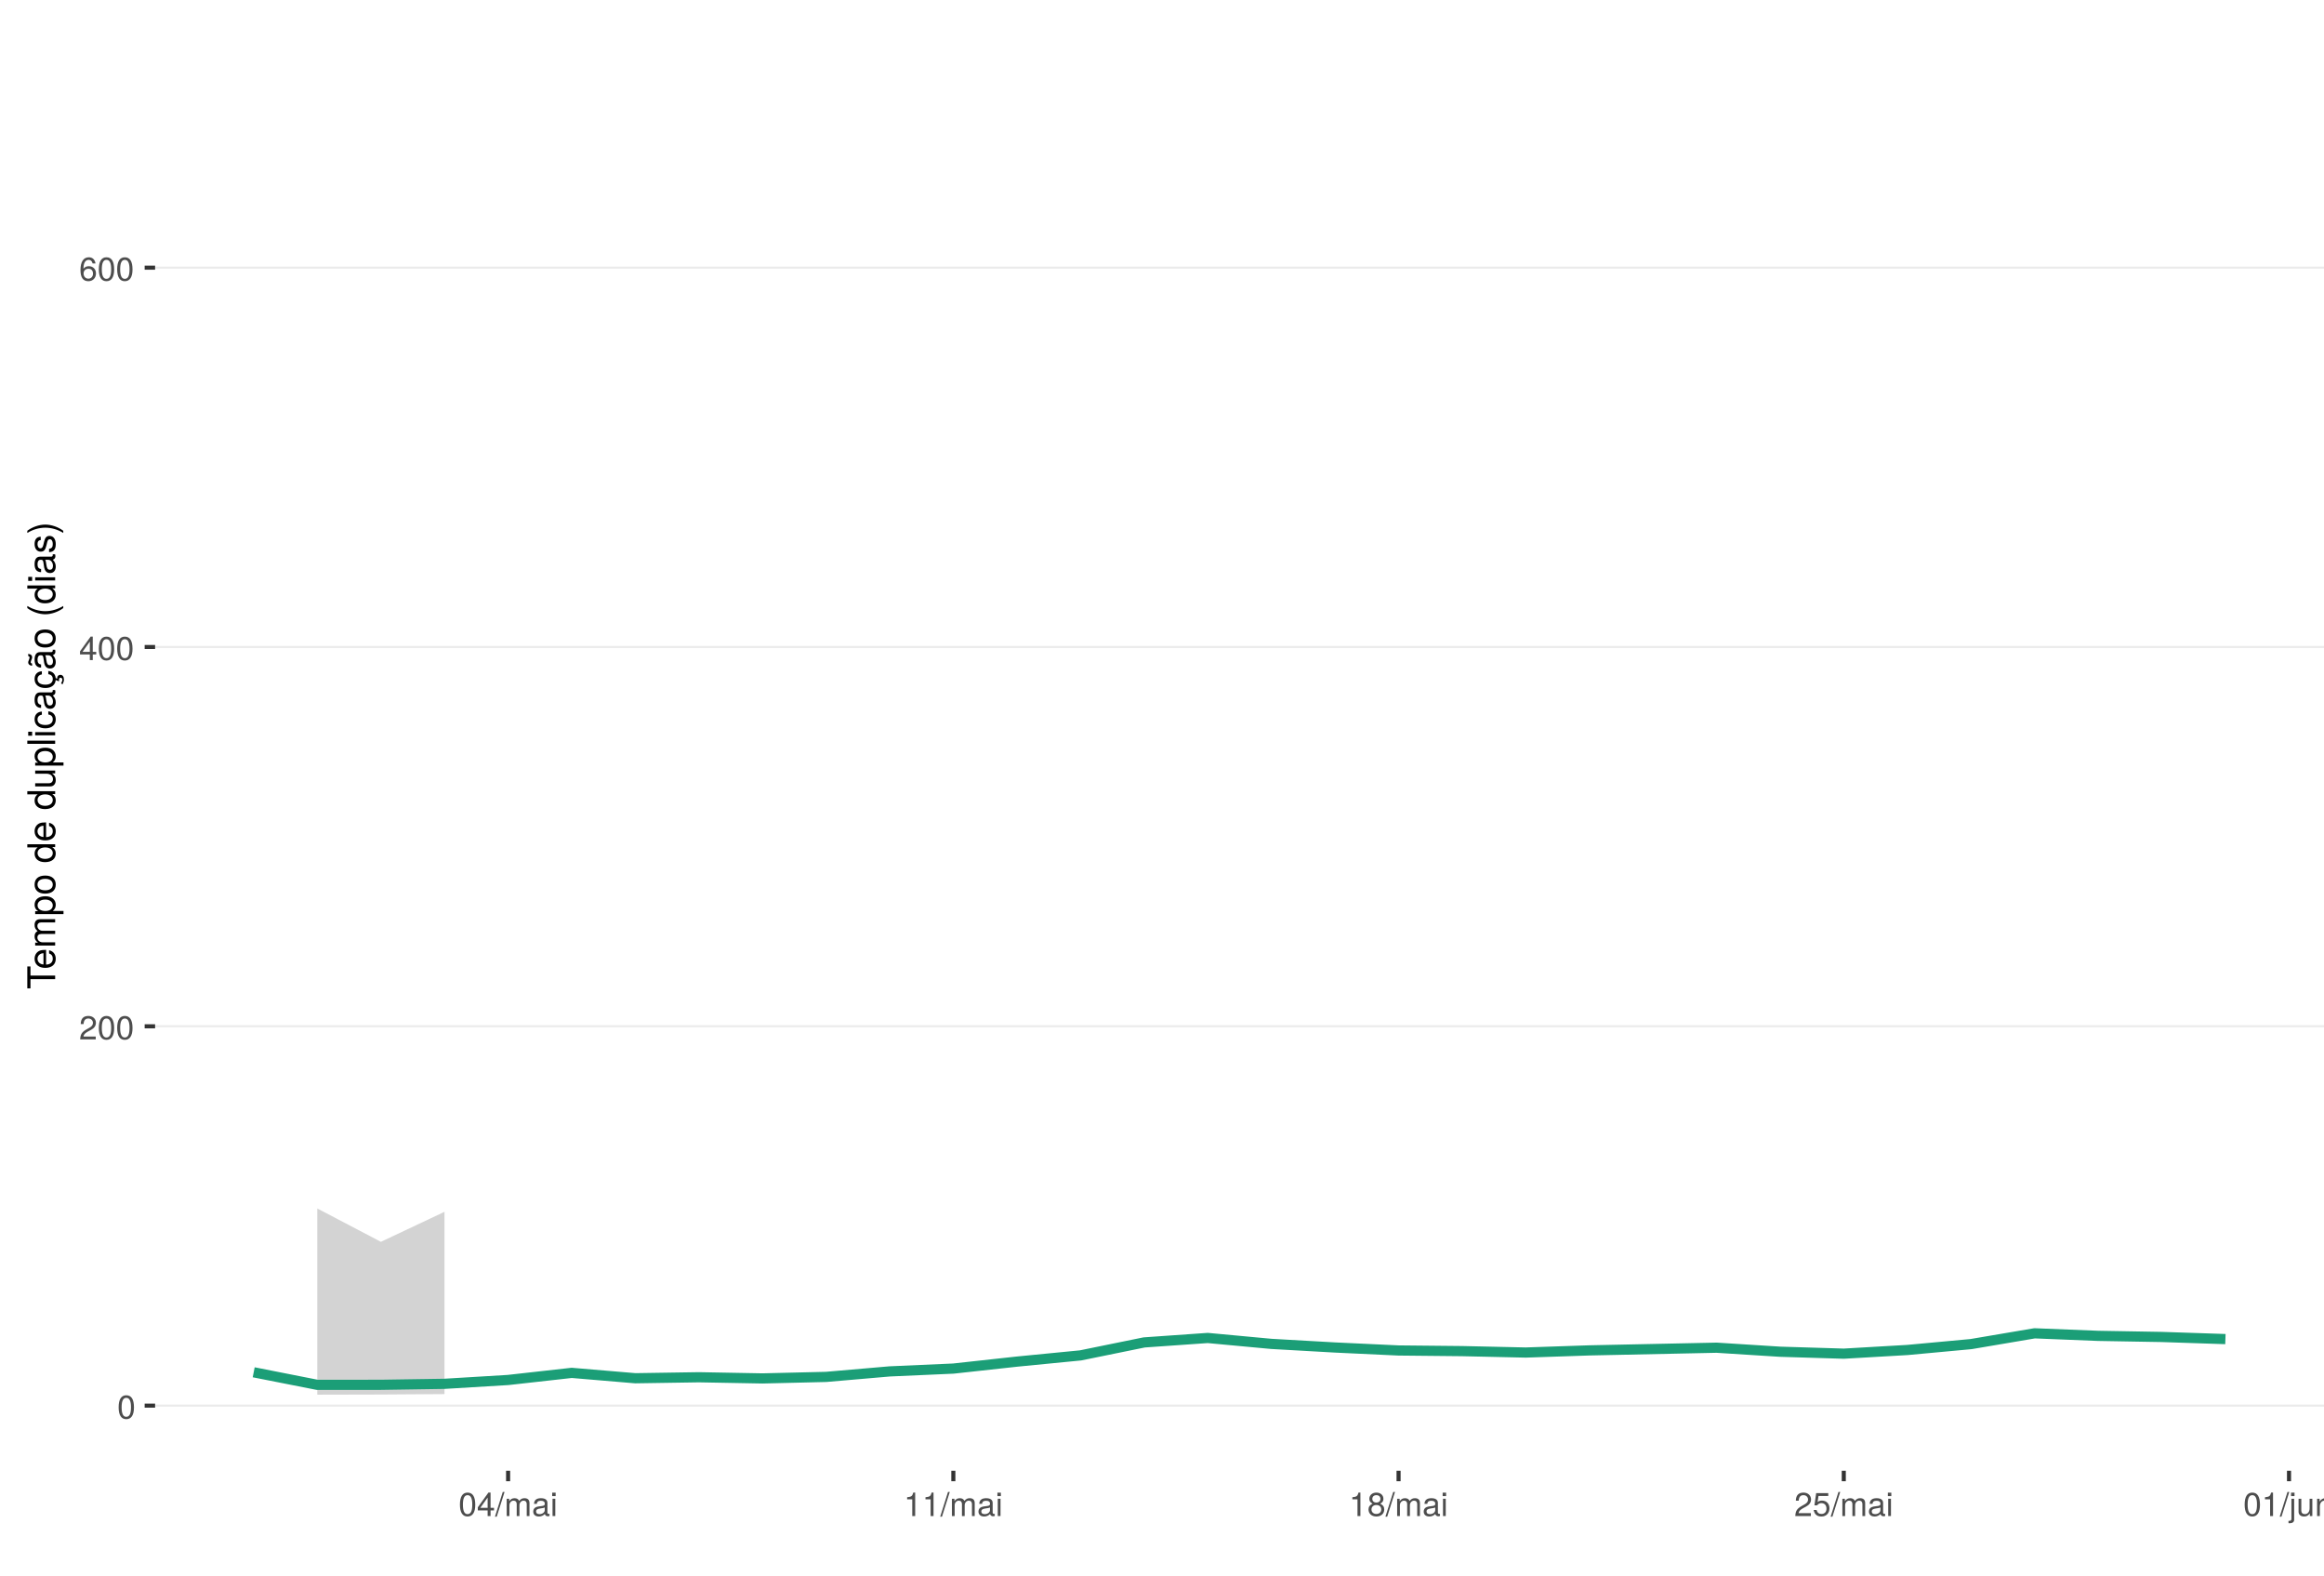 <?xml version="1.0" encoding="UTF-8"?>
<svg xmlns="http://www.w3.org/2000/svg" xmlns:xlink="http://www.w3.org/1999/xlink" width="609pt" height="413pt" viewBox="0 0 609 413" version="1.1">
<defs>
<g>
<symbol overflow="visible" id="glyph0-0">
<path style="stroke:none;" d=""/>
</symbol>
<symbol overflow="visible" id="glyph0-1">
<path style="stroke:none;" d="M 4.391 -2.953 C 4.391 -5.078 3.719 -6.141 2.375 -6.141 C 1.062 -6.141 0.375 -5.062 0.375 -3 C 0.375 -0.938 1.062 0.125 2.375 0.125 C 3.672 0.125 4.391 -0.938 4.391 -2.953 Z M 3.609 -3.016 C 3.609 -1.281 3.219 -0.5 2.359 -0.5 C 1.562 -0.5 1.156 -1.312 1.156 -3 C 1.156 -4.672 1.562 -5.469 2.375 -5.469 C 3.203 -5.469 3.609 -4.672 3.609 -3.016 Z M 3.609 -3.016 "/>
</symbol>
<symbol overflow="visible" id="glyph0-2">
<path style="stroke:none;" d="M 4.422 -4.344 C 4.422 -5.375 3.625 -6.141 2.453 -6.141 C 1.203 -6.141 0.469 -5.5 0.438 -4.016 L 1.188 -4.016 C 1.25 -5.031 1.672 -5.469 2.438 -5.469 C 3.125 -5.469 3.641 -4.984 3.641 -4.312 C 3.641 -3.828 3.359 -3.422 2.812 -3.109 L 2.016 -2.656 C 0.734 -1.938 0.359 -1.344 0.297 0 L 4.375 0 L 4.375 -0.75 L 1.156 -0.75 C 1.234 -1.25 1.5 -1.578 2.266 -2.016 L 3.125 -2.484 C 3.984 -2.938 4.422 -3.578 4.422 -4.344 Z M 4.422 -4.344 "/>
</symbol>
<symbol overflow="visible" id="glyph0-3">
<path style="stroke:none;" d="M 4.5 -1.469 L 4.5 -2.156 L 3.594 -2.156 L 3.594 -6.141 L 3.031 -6.141 L 0.25 -2.281 L 0.25 -1.469 L 2.828 -1.469 L 2.828 0 L 3.594 0 L 3.594 -1.469 Z M 2.828 -2.156 L 0.906 -2.156 L 2.828 -4.844 Z M 2.828 -2.156 "/>
</symbol>
<symbol overflow="visible" id="glyph0-4">
<path style="stroke:none;" d="M 4.438 -1.906 C 4.438 -3.047 3.656 -3.812 2.562 -3.812 C 1.953 -3.812 1.484 -3.578 1.156 -3.141 C 1.156 -4.625 1.641 -5.469 2.516 -5.469 C 3.062 -5.469 3.422 -5.125 3.547 -4.531 L 4.312 -4.531 C 4.156 -5.547 3.5 -6.141 2.578 -6.141 C 1.141 -6.141 0.375 -4.938 0.375 -2.797 C 0.375 -0.891 1.031 0.125 2.438 0.125 C 3.594 0.125 4.438 -0.703 4.438 -1.906 Z M 3.656 -1.844 C 3.656 -1.078 3.141 -0.547 2.438 -0.547 C 1.734 -0.547 1.188 -1.094 1.188 -1.891 C 1.188 -2.656 1.719 -3.141 2.469 -3.141 C 3.203 -3.141 3.656 -2.672 3.656 -1.844 Z M 3.656 -1.844 "/>
</symbol>
<symbol overflow="visible" id="glyph0-5">
<path style="stroke:none;" d="M 2.453 -6.312 L 1.984 -6.312 L -0.062 0.172 L 0.406 0.172 Z M 2.453 -6.312 "/>
</symbol>
<symbol overflow="visible" id="glyph0-6">
<path style="stroke:none;" d="M 6.578 0 L 6.578 -3.406 C 6.578 -4.219 6.125 -4.672 5.281 -4.672 C 4.672 -4.672 4.312 -4.484 3.891 -3.969 C 3.625 -4.453 3.25 -4.672 2.672 -4.672 C 2.062 -4.672 1.656 -4.438 1.266 -3.891 L 1.266 -4.531 L 0.609 -4.531 L 0.609 0 L 1.328 0 L 1.328 -2.844 C 1.328 -3.5 1.812 -4.031 2.391 -4.031 C 2.938 -4.031 3.234 -3.703 3.234 -3.125 L 3.234 0 L 3.953 0 L 3.953 -2.844 C 3.953 -3.5 4.438 -4.031 5.031 -4.031 C 5.562 -4.031 5.859 -3.703 5.859 -3.125 L 5.859 0 Z M 6.578 0 "/>
</symbol>
<symbol overflow="visible" id="glyph0-7">
<path style="stroke:none;" d="M 4.625 -0.016 L 4.625 -0.562 C 4.547 -0.547 4.516 -0.547 4.469 -0.547 C 4.219 -0.547 4.078 -0.672 4.078 -0.906 L 4.078 -3.422 C 4.078 -4.234 3.5 -4.672 2.375 -4.672 C 1.281 -4.672 0.609 -4.234 0.562 -3.188 L 1.297 -3.188 C 1.344 -3.75 1.672 -4 2.359 -4 C 3 -4 3.375 -3.75 3.375 -3.328 L 3.375 -3.141 C 3.375 -2.828 3.188 -2.703 2.609 -2.625 C 1.594 -2.5 1.438 -2.469 1.156 -2.359 C 0.625 -2.141 0.359 -1.734 0.359 -1.172 C 0.359 -0.359 0.938 0.125 1.859 0.125 C 2.438 0.125 3 -0.109 3.391 -0.531 C 3.469 -0.188 3.781 0.062 4.141 0.062 C 4.281 0.062 4.391 0.047 4.625 -0.016 Z M 3.375 -1.562 C 3.375 -0.922 2.703 -0.5 2.016 -0.5 C 1.453 -0.5 1.109 -0.703 1.109 -1.188 C 1.109 -1.672 1.438 -1.875 2.203 -1.984 C 2.969 -2.094 3.125 -2.125 3.375 -2.234 Z M 3.375 -1.562 "/>
</symbol>
<symbol overflow="visible" id="glyph0-8">
<path style="stroke:none;" d="M 1.328 0 L 1.328 -4.531 L 0.609 -4.531 L 0.609 0 Z M 1.422 -5.219 L 1.422 -6.125 L 0.516 -6.125 L 0.516 -5.219 Z M 1.422 -5.219 "/>
</symbol>
<symbol overflow="visible" id="glyph0-9">
<path style="stroke:none;" d="M 3 0 L 3 -6.141 L 2.5 -6.141 C 2.234 -5.188 2.062 -5.062 0.891 -4.922 L 0.891 -4.375 L 2.234 -4.375 L 2.234 0 Z M 3 0 "/>
</symbol>
<symbol overflow="visible" id="glyph0-10">
<path style="stroke:none;" d="M 4.438 -1.734 C 4.438 -2.422 4.094 -2.891 3.391 -3.234 C 4.016 -3.609 4.219 -3.922 4.219 -4.5 C 4.219 -5.469 3.469 -6.141 2.375 -6.141 C 1.297 -6.141 0.531 -5.469 0.531 -4.5 C 0.531 -3.938 0.75 -3.625 1.375 -3.234 C 0.672 -2.891 0.312 -2.422 0.312 -1.734 C 0.312 -0.609 1.172 0.125 2.375 0.125 C 3.594 0.125 4.438 -0.609 4.438 -1.734 Z M 3.438 -4.484 C 3.438 -3.906 3.016 -3.531 2.375 -3.531 C 1.734 -3.531 1.312 -3.906 1.312 -4.5 C 1.312 -5.078 1.734 -5.469 2.375 -5.469 C 3.031 -5.469 3.438 -5.078 3.438 -4.484 Z M 3.656 -1.719 C 3.656 -1 3.141 -0.547 2.359 -0.547 C 1.625 -0.547 1.094 -1 1.094 -1.719 C 1.094 -2.438 1.625 -2.891 2.375 -2.891 C 3.141 -2.891 3.656 -2.438 3.656 -1.719 Z M 3.656 -1.719 "/>
</symbol>
<symbol overflow="visible" id="glyph0-11">
<path style="stroke:none;" d="M 4.438 -2.031 C 4.438 -3.25 3.641 -4.047 2.453 -4.047 C 2.031 -4.047 1.672 -3.938 1.328 -3.672 L 1.562 -5.25 L 4.125 -5.25 L 4.125 -6 L 0.953 -6 L 0.5 -2.797 L 1.188 -2.797 C 1.547 -3.219 1.844 -3.375 2.312 -3.375 C 3.141 -3.375 3.656 -2.844 3.656 -1.938 C 3.656 -1.047 3.156 -0.547 2.312 -0.547 C 1.656 -0.547 1.25 -0.891 1.062 -1.578 L 0.297 -1.578 C 0.547 -0.359 1.25 0.125 2.344 0.125 C 3.578 0.125 4.438 -0.734 4.438 -2.031 Z M 4.438 -2.031 "/>
</symbol>
<symbol overflow="visible" id="glyph0-12">
<path style="stroke:none;" d="M 1.328 0.938 L 1.328 -4.531 L 0.609 -4.531 L 0.609 0.656 C 0.609 1.094 0.453 1.281 0.016 1.25 L -0.156 1.25 L -0.156 1.859 C -0.062 1.875 -0.031 1.891 0.094 1.891 C 0.906 1.891 1.328 1.562 1.328 0.938 Z M 1.422 -5.219 L 1.422 -6.125 L 0.516 -6.125 L 0.516 -5.219 Z M 1.422 -5.219 "/>
</symbol>
<symbol overflow="visible" id="glyph0-13">
<path style="stroke:none;" d="M 4.172 0 L 4.172 -4.531 L 3.453 -4.531 L 3.453 -2.031 C 3.453 -1.109 2.969 -0.5 2.219 -0.5 C 1.641 -0.5 1.281 -0.844 1.281 -1.391 L 1.281 -4.531 L 0.562 -4.531 L 0.562 -1.109 C 0.562 -0.359 1.125 0.125 2.016 0.125 C 2.672 0.125 3.094 -0.109 3.516 -0.703 L 3.516 0 Z M 4.172 0 "/>
</symbol>
<symbol overflow="visible" id="glyph0-14">
<path style="stroke:none;" d="M 4.219 0 L 4.219 -3.422 C 4.219 -4.188 3.656 -4.672 2.781 -4.672 C 2.109 -4.672 1.672 -4.406 1.266 -3.781 L 1.266 -4.531 L 0.609 -4.531 L 0.609 0 L 1.328 0 L 1.328 -2.5 C 1.328 -3.422 1.828 -4.031 2.562 -4.031 C 3.141 -4.031 3.5 -3.688 3.5 -3.141 L 3.5 0 Z M 4.219 0 "/>
</symbol>
<symbol overflow="visible" id="glyph1-0">
<path style="stroke:none;" d=""/>
</symbol>
<symbol overflow="visible" id="glyph1-1">
<path style="stroke:none;" d="M -6.469 -5.938 L -7.297 -5.938 L -7.297 -0.203 L -6.469 -0.203 L -6.469 -2.609 L 0 -2.609 L 0 -3.547 L -6.469 -3.547 Z M -6.469 -5.938 "/>
</symbol>
<symbol overflow="visible" id="glyph1-2">
<path style="stroke:none;" d="M -2.375 -5.125 C -3.141 -5.125 -3.625 -5.062 -4.016 -4.922 C -4.875 -4.578 -5.391 -3.781 -5.391 -2.797 C -5.391 -1.344 -4.312 -0.406 -2.594 -0.406 C -0.875 -0.406 0.156 -1.312 0.156 -2.781 C 0.156 -3.984 -0.531 -4.812 -1.594 -5.016 L -1.594 -4.188 C -0.906 -3.953 -0.625 -3.484 -0.625 -2.812 C -0.625 -1.938 -1.188 -1.297 -2.375 -1.266 Z M -3.125 -4.234 C -3.125 -4.234 -3.078 -4.234 -3.062 -4.234 L -3.062 -1.297 C -3.984 -1.359 -4.625 -1.953 -4.625 -2.797 C -4.625 -3.609 -3.938 -4.234 -3.125 -4.234 Z M -3.125 -4.234 "/>
</symbol>
<symbol overflow="visible" id="glyph1-3">
<path style="stroke:none;" d="M 0 -7.594 L -3.938 -7.594 C -4.875 -7.594 -5.391 -7.078 -5.391 -6.094 C -5.391 -5.406 -5.188 -4.984 -4.594 -4.484 C -5.156 -4.188 -5.391 -3.766 -5.391 -3.078 C -5.391 -2.375 -5.125 -1.922 -4.5 -1.469 L -5.234 -1.469 L -5.234 -0.703 L 0 -0.703 L 0 -1.547 L -3.297 -1.547 C -4.047 -1.547 -4.656 -2.094 -4.656 -2.766 C -4.656 -3.391 -4.281 -3.734 -3.609 -3.734 L 0 -3.734 L 0 -4.562 L -3.297 -4.562 C -4.047 -4.562 -4.656 -5.125 -4.656 -5.812 C -4.656 -6.422 -4.266 -6.766 -3.609 -6.766 L 0 -6.766 Z M 0 -7.594 "/>
</symbol>
<symbol overflow="visible" id="glyph1-4">
<path style="stroke:none;" d="M -2.562 -5.234 C -4.328 -5.234 -5.391 -4.375 -5.391 -2.984 C -5.391 -2.266 -5.062 -1.703 -4.453 -1.312 L -5.234 -1.312 L -5.234 -0.547 L 2.188 -0.547 L 2.188 -1.375 L -0.625 -1.375 C -0.094 -1.812 0.156 -2.312 0.156 -2.984 C 0.156 -4.344 -0.906 -5.234 -2.562 -5.234 Z M -2.594 -4.359 C -1.406 -4.359 -0.625 -3.75 -0.625 -2.844 C -0.625 -1.953 -1.344 -1.375 -2.578 -1.375 C -3.812 -1.375 -4.609 -1.953 -4.609 -2.844 C -4.609 -3.766 -3.844 -4.359 -2.594 -4.359 Z M -2.594 -4.359 "/>
</symbol>
<symbol overflow="visible" id="glyph1-5">
<path style="stroke:none;" d="M -2.578 -5.094 C -4.391 -5.094 -5.391 -4.234 -5.391 -2.719 C -5.391 -1.25 -4.375 -0.359 -2.625 -0.359 C -0.859 -0.359 0.156 -1.234 0.156 -2.734 C 0.156 -4.203 -0.859 -5.094 -2.578 -5.094 Z M -2.594 -4.234 C -1.359 -4.234 -0.625 -3.656 -0.625 -2.734 C -0.625 -1.797 -1.344 -1.234 -2.625 -1.234 C -3.875 -1.234 -4.625 -1.797 -4.625 -2.734 C -4.625 -3.672 -3.891 -4.234 -2.594 -4.234 Z M -2.594 -4.234 "/>
</symbol>
<symbol overflow="visible" id="glyph1-6">
<path style="stroke:none;" d=""/>
</symbol>
<symbol overflow="visible" id="glyph1-7">
<path style="stroke:none;" d="M 0 -4.953 L -7.297 -4.953 L -7.297 -4.125 L -4.578 -4.125 C -5.109 -3.766 -5.391 -3.203 -5.391 -2.516 C -5.391 -1.156 -4.344 -0.266 -2.672 -0.266 C -0.906 -0.266 0.156 -1.125 0.156 -2.547 C 0.156 -3.266 -0.125 -3.766 -0.766 -4.203 L 0 -4.203 Z M -2.594 -4.125 C -1.391 -4.125 -0.625 -3.547 -0.625 -2.656 C -0.625 -1.734 -1.406 -1.125 -2.625 -1.125 C -3.844 -1.125 -4.609 -1.734 -4.609 -2.656 C -4.609 -3.547 -3.812 -4.125 -2.594 -4.125 Z M -2.594 -4.125 "/>
</symbol>
<symbol overflow="visible" id="glyph1-8">
<path style="stroke:none;" d="M 0 -4.812 L -5.234 -4.812 L -5.234 -3.984 L -2.344 -3.984 C -1.281 -3.984 -0.578 -3.438 -0.578 -2.562 C -0.578 -1.906 -0.984 -1.484 -1.609 -1.484 L -5.234 -1.484 L -5.234 -0.656 L -1.281 -0.656 C -0.406 -0.656 0.156 -1.297 0.156 -2.312 C 0.156 -3.094 -0.125 -3.578 -0.812 -4.062 L 0 -4.062 Z M 0 -4.812 "/>
</symbol>
<symbol overflow="visible" id="glyph1-9">
<path style="stroke:none;" d="M 0 -1.516 L -7.297 -1.516 L -7.297 -0.688 L 0 -0.688 Z M 0 -1.516 "/>
</symbol>
<symbol overflow="visible" id="glyph1-10">
<path style="stroke:none;" d="M 0 -1.531 L -5.234 -1.531 L -5.234 -0.703 L 0 -0.703 Z M -6.031 -1.641 L -7.062 -1.641 L -7.062 -0.594 L -6.031 -0.594 Z M -6.031 -1.641 "/>
</symbol>
<symbol overflow="visible" id="glyph1-11">
<path style="stroke:none;" d="M -1.797 -4.766 L -1.797 -3.938 C -0.953 -3.797 -0.625 -3.359 -0.625 -2.656 C -0.625 -1.734 -1.328 -1.188 -2.562 -1.188 C -3.875 -1.188 -4.625 -1.719 -4.625 -2.625 C -4.625 -3.328 -4.203 -3.766 -3.484 -3.875 L -3.484 -4.703 C -4.766 -4.609 -5.391 -3.812 -5.391 -2.641 C -5.391 -1.234 -4.312 -0.312 -2.562 -0.312 C -0.875 -0.312 0.156 -1.203 0.156 -2.625 C 0.156 -3.875 -0.594 -4.672 -1.797 -4.766 Z M -1.797 -4.766 "/>
</symbol>
<symbol overflow="visible" id="glyph1-12">
<path style="stroke:none;" d="M -0.016 -5.344 L -0.656 -5.344 C -0.625 -5.266 -0.625 -5.219 -0.625 -5.172 C -0.625 -4.875 -0.781 -4.719 -1.047 -4.719 L -3.953 -4.719 C -4.891 -4.719 -5.391 -4.047 -5.391 -2.75 C -5.391 -1.484 -4.906 -0.703 -3.688 -0.656 L -3.688 -1.484 C -4.328 -1.562 -4.625 -1.938 -4.625 -2.719 C -4.625 -3.469 -4.344 -3.891 -3.844 -3.891 L -3.625 -3.891 C -3.266 -3.891 -3.125 -3.688 -3.047 -3.016 C -2.891 -1.844 -2.844 -1.656 -2.719 -1.344 C -2.469 -0.734 -2 -0.422 -1.359 -0.422 C -0.406 -0.422 0.156 -1.078 0.156 -2.141 C 0.156 -2.812 -0.125 -3.453 -0.625 -3.922 C -0.219 -4.016 0.062 -4.375 0.062 -4.781 C 0.062 -4.953 0.047 -5.078 -0.016 -5.344 Z M -1.812 -3.891 C -1.062 -3.891 -0.578 -3.125 -0.578 -2.312 C -0.578 -1.672 -0.812 -1.297 -1.375 -1.297 C -1.938 -1.297 -2.172 -1.656 -2.297 -2.547 C -2.422 -3.438 -2.453 -3.609 -2.594 -3.891 Z M -1.812 -3.891 "/>
</symbol>
<symbol overflow="visible" id="glyph1-13">
<path style="stroke:none;" d="M -1.797 -4.766 L -1.797 -3.938 C -0.953 -3.797 -0.625 -3.359 -0.625 -2.656 C -0.625 -1.734 -1.328 -1.188 -2.562 -1.188 C -3.875 -1.188 -4.625 -1.719 -4.625 -2.625 C -4.625 -3.328 -4.203 -3.766 -3.484 -3.875 L -3.484 -4.703 C -4.766 -4.609 -5.391 -3.812 -5.391 -2.641 C -5.391 -1.234 -4.312 -0.312 -2.562 -0.312 C -0.969 -0.312 0.047 -1.125 0.141 -2.422 L 0.922 -2.078 L 1.047 -2.25 C 1.016 -2.375 1 -2.438 1 -2.562 C 1 -2.844 1.203 -3.016 1.438 -3.016 C 1.703 -3.016 1.891 -2.797 1.891 -2.484 C 1.891 -2.219 1.828 -2.047 1.594 -1.594 L 1.562 -1.5 L 1.953 -1.297 C 2.234 -1.906 2.297 -2.156 2.297 -2.547 C 2.297 -3.297 1.938 -3.766 1.375 -3.766 C 0.938 -3.766 0.547 -3.484 0.547 -2.984 L 0.547 -2.75 L 0.141 -2.906 C 0.031 -4 -0.688 -4.688 -1.797 -4.766 Z M -1.797 -4.766 "/>
</symbol>
<symbol overflow="visible" id="glyph1-14">
<path style="stroke:none;" d="M -0.016 -5.344 L -0.656 -5.344 C -0.625 -5.266 -0.625 -5.219 -0.625 -5.172 C -0.625 -4.875 -0.781 -4.719 -1.047 -4.719 L -3.953 -4.719 C -4.891 -4.719 -5.391 -4.047 -5.391 -2.75 C -5.391 -1.484 -4.906 -0.703 -3.688 -0.656 L -3.688 -1.484 C -4.328 -1.562 -4.625 -1.938 -4.625 -2.719 C -4.625 -3.469 -4.344 -3.891 -3.844 -3.891 L -3.625 -3.891 C -3.266 -3.891 -3.125 -3.688 -3.047 -3.016 C -2.891 -1.844 -2.844 -1.656 -2.719 -1.344 C -2.469 -0.734 -2 -0.422 -1.359 -0.422 C -0.406 -0.422 0.156 -1.078 0.156 -2.141 C 0.156 -2.812 -0.125 -3.453 -0.625 -3.922 C -0.219 -4.016 0.062 -4.375 0.062 -4.781 C 0.062 -4.953 0.047 -5.078 -0.016 -5.344 Z M -1.812 -3.891 C -1.062 -3.891 -0.578 -3.125 -0.578 -2.312 C -0.578 -1.672 -0.812 -1.297 -1.375 -1.297 C -1.938 -1.297 -2.172 -1.656 -2.297 -2.547 C -2.422 -3.438 -2.453 -3.609 -2.594 -3.891 Z M -7.062 -4.266 L -7.062 -3.688 C -6.812 -3.609 -6.703 -3.5 -6.703 -3.312 C -6.703 -3.188 -6.766 -2.938 -6.875 -2.688 C -7.047 -2.266 -7.062 -2.188 -7.062 -1.984 C -7.062 -1.547 -6.703 -1.234 -6.047 -1.125 L -6.047 -1.703 C -6.266 -1.766 -6.406 -1.891 -6.406 -2.047 C -6.406 -2.156 -6.375 -2.297 -6.281 -2.531 C -6.062 -3.062 -6.031 -3.188 -6.031 -3.375 C -6.031 -3.875 -6.375 -4.172 -7.062 -4.266 Z M -7.062 -4.266 "/>
</symbol>
<symbol overflow="visible" id="glyph1-15">
<path style="stroke:none;" d="M 2.125 -2.906 C 0.688 -2.031 -0.984 -1.547 -2.594 -1.547 C -4.188 -1.547 -5.875 -2.031 -7.297 -2.906 L -7.297 -2.359 C -5.984 -1.359 -4.156 -0.734 -2.594 -0.734 C -1.016 -0.734 0.812 -1.359 2.125 -2.359 Z M 2.125 -2.906 "/>
</symbol>
<symbol overflow="visible" id="glyph1-16">
<path style="stroke:none;" d="M -1.469 -4.594 C -2.25 -4.594 -2.641 -4.156 -2.891 -3.109 L -3.078 -2.312 C -3.234 -1.625 -3.453 -1.344 -3.828 -1.344 C -4.312 -1.344 -4.625 -1.766 -4.625 -2.453 C -4.625 -3.125 -4.328 -3.484 -3.781 -3.5 L -3.781 -4.375 C -4.812 -4.375 -5.391 -3.688 -5.391 -2.484 C -5.391 -1.266 -4.766 -0.469 -3.797 -0.469 C -2.969 -0.469 -2.578 -0.891 -2.281 -2.125 L -2.094 -2.906 C -1.953 -3.484 -1.781 -3.719 -1.406 -3.719 C -0.906 -3.719 -0.625 -3.234 -0.625 -2.5 C -0.625 -1.75 -0.797 -1.328 -1.594 -1.219 L -1.594 -0.344 C -0.391 -0.375 0.156 -1.062 0.156 -2.438 C 0.156 -3.75 -0.453 -4.594 -1.469 -4.594 Z M -1.469 -4.594 "/>
</symbol>
<symbol overflow="visible" id="glyph1-17">
<path style="stroke:none;" d="M -2.578 -2.562 C -4.156 -2.562 -5.984 -1.938 -7.297 -0.938 L -7.297 -0.375 C -5.859 -1.266 -4.188 -1.75 -2.578 -1.75 C -0.984 -1.75 0.703 -1.266 2.125 -0.375 L 2.125 -0.938 C 0.812 -1.938 -1.016 -2.562 -2.578 -2.562 Z M -2.578 -2.562 "/>
</symbol>
</g>
<clipPath id="clip1">
  <path d="M 40.645 9.961 L 609 9.961 L 609 385.328 L 40.645 385.328 Z M 40.645 9.961 "/>
</clipPath>
<clipPath id="clip2">
  <path d="M 40.645 368 L 609 368 L 609 369 L 40.645 369 Z M 40.645 368 "/>
</clipPath>
<clipPath id="clip3">
  <path d="M 40.645 268 L 609 268 L 609 270 L 40.645 270 Z M 40.645 268 "/>
</clipPath>
<clipPath id="clip4">
  <path d="M 40.645 169 L 609 169 L 609 170 L 40.645 170 Z M 40.645 169 "/>
</clipPath>
<clipPath id="clip5">
  <path d="M 40.645 69 L 609 69 L 609 71 L 40.645 71 Z M 40.645 69 "/>
</clipPath>
</defs>
<g id="surface188">
<rect x="0" y="0" width="609" height="413" style="fill:rgb(100%,100%,100%);fill-opacity:1;stroke:none;"/>
<rect x="0" y="0" width="609" height="413" style="fill:rgb(100%,100%,100%);fill-opacity:1;stroke:none;"/>
<path style="fill:none;stroke-width:1.067;stroke-linecap:round;stroke-linejoin:round;stroke:rgb(100%,100%,100%);stroke-opacity:1;stroke-miterlimit:10;" d="M 0 413 L 609 413 L 609 0 L 0 0 Z M 0 413 "/>
<g clip-path="url(#clip1)" clip-rule="nonzero">
<path style=" stroke:none;fill-rule:nonzero;fill:rgb(100%,100%,100%);fill-opacity:1;" d="M 40.645 385.328 L 609 385.328 L 609 9.961 L 40.645 9.961 Z M 40.645 385.328 "/>
</g>
<g clip-path="url(#clip2)" clip-rule="nonzero">
<path style="fill:none;stroke-width:0.533;stroke-linecap:butt;stroke-linejoin:round;stroke:rgb(92.157%,92.157%,92.157%);stroke-opacity:1;stroke-miterlimit:10;" d="M 40.645 368.266 L 609 368.266 "/>
</g>
<g clip-path="url(#clip3)" clip-rule="nonzero">
<path style="fill:none;stroke-width:0.533;stroke-linecap:butt;stroke-linejoin:round;stroke:rgb(92.157%,92.157%,92.157%);stroke-opacity:1;stroke-miterlimit:10;" d="M 40.645 268.883 L 609 268.883 "/>
</g>
<g clip-path="url(#clip4)" clip-rule="nonzero">
<path style="fill:none;stroke-width:0.533;stroke-linecap:butt;stroke-linejoin:round;stroke:rgb(92.157%,92.157%,92.157%);stroke-opacity:1;stroke-miterlimit:10;" d="M 40.645 169.504 L 609 169.504 "/>
</g>
<g clip-path="url(#clip5)" clip-rule="nonzero">
<path style="fill:none;stroke-width:0.533;stroke-linecap:butt;stroke-linejoin:round;stroke:rgb(92.157%,92.157%,92.157%);stroke-opacity:1;stroke-miterlimit:10;" d="M 40.645 70.121 L 609 70.121 "/>
</g>
<path style=" stroke:none;fill-rule:nonzero;fill:rgb(82.745%,82.745%,82.745%);fill-opacity:1;" d="M 83.148 316.613 L 99.812 325.348 L 116.48 317.484 L 116.48 365.242 L 99.812 365.355 L 83.148 365.395 Z M 83.148 316.613 "/>
<path style="fill:none;stroke-width:2.667;stroke-linecap:butt;stroke-linejoin:round;stroke:rgb(10.588%,61.961%,46.667%);stroke-opacity:1;stroke-miterlimit:10;" d="M 66.48 359.531 L 83.148 362.82 L 99.812 362.809 L 116.48 362.551 L 133.148 361.547 L 149.816 359.684 L 166.484 361.09 L 183.152 360.832 L 199.816 361.137 L 216.484 360.738 L 233.152 359.297 L 249.82 358.559 L 266.488 356.734 L 283.152 355.105 L 299.82 351.707 L 316.488 350.539 L 333.156 352.09 L 349.824 353.035 L 366.492 353.816 L 383.156 353.984 L 399.824 354.355 L 416.492 353.793 L 449.828 353.09 L 466.496 354.145 L 483.16 354.652 L 499.828 353.688 L 516.496 352.145 L 533.164 349.32 L 549.832 349.988 L 566.5 350.277 L 583.164 350.832 "/>
<g style="fill:rgb(30.196%,30.196%,30.196%);fill-opacity:1;">
  <use xlink:href="#glyph0-1" x="30.715" y="371.695"/>
</g>
<g style="fill:rgb(30.196%,30.196%,30.196%);fill-opacity:1;">
  <use xlink:href="#glyph0-2" x="20.715" y="272.312"/>
  <use xlink:href="#glyph0-1" x="25.523" y="272.312"/>
  <use xlink:href="#glyph0-1" x="30.332" y="272.312"/>
</g>
<g style="fill:rgb(30.196%,30.196%,30.196%);fill-opacity:1;">
  <use xlink:href="#glyph0-3" x="20.715" y="172.934"/>
  <use xlink:href="#glyph0-1" x="25.523" y="172.934"/>
  <use xlink:href="#glyph0-1" x="30.332" y="172.934"/>
</g>
<g style="fill:rgb(30.196%,30.196%,30.196%);fill-opacity:1;">
  <use xlink:href="#glyph0-4" x="20.715" y="73.551"/>
  <use xlink:href="#glyph0-1" x="25.523" y="73.551"/>
  <use xlink:href="#glyph0-1" x="30.332" y="73.551"/>
</g>
<path style="fill:none;stroke-width:1.067;stroke-linecap:butt;stroke-linejoin:round;stroke:rgb(20%,20%,20%);stroke-opacity:1;stroke-miterlimit:10;" d="M 37.906 368.266 L 40.645 368.266 "/>
<path style="fill:none;stroke-width:1.067;stroke-linecap:butt;stroke-linejoin:round;stroke:rgb(20%,20%,20%);stroke-opacity:1;stroke-miterlimit:10;" d="M 37.906 268.883 L 40.645 268.883 "/>
<path style="fill:none;stroke-width:1.067;stroke-linecap:butt;stroke-linejoin:round;stroke:rgb(20%,20%,20%);stroke-opacity:1;stroke-miterlimit:10;" d="M 37.906 169.504 L 40.645 169.504 "/>
<path style="fill:none;stroke-width:1.067;stroke-linecap:butt;stroke-linejoin:round;stroke:rgb(20%,20%,20%);stroke-opacity:1;stroke-miterlimit:10;" d="M 37.906 70.121 L 40.645 70.121 "/>
<path style="fill:none;stroke-width:1.067;stroke-linecap:butt;stroke-linejoin:round;stroke:rgb(20%,20%,20%);stroke-opacity:1;stroke-miterlimit:10;" d="M 133.148 388.07 L 133.148 385.328 "/>
<path style="fill:none;stroke-width:1.067;stroke-linecap:butt;stroke-linejoin:round;stroke:rgb(20%,20%,20%);stroke-opacity:1;stroke-miterlimit:10;" d="M 249.82 388.07 L 249.82 385.328 "/>
<path style="fill:none;stroke-width:1.067;stroke-linecap:butt;stroke-linejoin:round;stroke:rgb(20%,20%,20%);stroke-opacity:1;stroke-miterlimit:10;" d="M 366.492 388.07 L 366.492 385.328 "/>
<path style="fill:none;stroke-width:1.067;stroke-linecap:butt;stroke-linejoin:round;stroke:rgb(20%,20%,20%);stroke-opacity:1;stroke-miterlimit:10;" d="M 483.16 388.07 L 483.16 385.328 "/>
<path style="fill:none;stroke-width:1.067;stroke-linecap:butt;stroke-linejoin:round;stroke:rgb(20%,20%,20%);stroke-opacity:1;stroke-miterlimit:10;" d="M 599.832 388.07 L 599.832 385.328 "/>
<g style="fill:rgb(30.196%,30.196%,30.196%);fill-opacity:1;">
  <use xlink:href="#glyph0-1" x="120.148" y="397.191"/>
  <use xlink:href="#glyph0-3" x="124.957" y="397.191"/>
  <use xlink:href="#glyph0-5" x="129.766" y="397.191"/>
  <use xlink:href="#glyph0-6" x="132.17" y="397.191"/>
  <use xlink:href="#glyph0-7" x="139.375" y="397.191"/>
  <use xlink:href="#glyph0-8" x="144.184" y="397.191"/>
</g>
<g style="fill:rgb(30.196%,30.196%,30.196%);fill-opacity:1;">
  <use xlink:href="#glyph0-9" x="236.82" y="397.191"/>
  <use xlink:href="#glyph0-9" x="241.629" y="397.191"/>
  <use xlink:href="#glyph0-5" x="246.438" y="397.191"/>
  <use xlink:href="#glyph0-6" x="248.842" y="397.191"/>
  <use xlink:href="#glyph0-7" x="256.047" y="397.191"/>
  <use xlink:href="#glyph0-8" x="260.855" y="397.191"/>
</g>
<g style="fill:rgb(30.196%,30.196%,30.196%);fill-opacity:1;">
  <use xlink:href="#glyph0-9" x="353.492" y="397.191"/>
  <use xlink:href="#glyph0-10" x="358.301" y="397.191"/>
  <use xlink:href="#glyph0-5" x="363.109" y="397.191"/>
  <use xlink:href="#glyph0-6" x="365.514" y="397.191"/>
  <use xlink:href="#glyph0-7" x="372.719" y="397.191"/>
  <use xlink:href="#glyph0-8" x="377.527" y="397.191"/>
</g>
<g style="fill:rgb(30.196%,30.196%,30.196%);fill-opacity:1;">
  <use xlink:href="#glyph0-2" x="470.16" y="397.191"/>
  <use xlink:href="#glyph0-11" x="474.969" y="397.191"/>
  <use xlink:href="#glyph0-5" x="479.777" y="397.191"/>
  <use xlink:href="#glyph0-6" x="482.182" y="397.191"/>
  <use xlink:href="#glyph0-7" x="489.387" y="397.191"/>
  <use xlink:href="#glyph0-8" x="494.195" y="397.191"/>
</g>
<g style="fill:rgb(30.196%,30.196%,30.196%);fill-opacity:1;">
  <use xlink:href="#glyph0-1" x="587.832" y="397.191"/>
  <use xlink:href="#glyph0-9" x="592.641" y="397.191"/>
  <use xlink:href="#glyph0-5" x="597.449" y="397.191"/>
  <use xlink:href="#glyph0-12" x="599.854" y="397.191"/>
  <use xlink:href="#glyph0-13" x="601.773" y="397.191"/>
  <use xlink:href="#glyph0-14" x="606.582" y="397.191"/>
</g>
<g style="fill:rgb(0%,0%,0%);fill-opacity:1;">
  <use xlink:href="#glyph1-1" x="14.453" y="259.145"/>
  <use xlink:href="#glyph1-2" x="14.453" y="253.984"/>
  <use xlink:href="#glyph1-3" x="14.453" y="248.425"/>
  <use xlink:href="#glyph1-4" x="14.453" y="240.045"/>
  <use xlink:href="#glyph1-5" x="14.453" y="234.485"/>
  <use xlink:href="#glyph1-6" x="14.453" y="228.926"/>
  <use xlink:href="#glyph1-7" x="14.453" y="226.146"/>
  <use xlink:href="#glyph1-2" x="14.453" y="220.586"/>
  <use xlink:href="#glyph1-6" x="14.453" y="215.026"/>
  <use xlink:href="#glyph1-7" x="14.453" y="212.246"/>
  <use xlink:href="#glyph1-8" x="14.453" y="206.687"/>
  <use xlink:href="#glyph1-4" x="14.453" y="201.127"/>
  <use xlink:href="#glyph1-9" x="14.453" y="195.567"/>
  <use xlink:href="#glyph1-10" x="14.453" y="193.348"/>
  <use xlink:href="#glyph1-11" x="14.453" y="191.128"/>
  <use xlink:href="#glyph1-12" x="14.453" y="186.128"/>
  <use xlink:href="#glyph1-13" x="14.453" y="180.568"/>
  <use xlink:href="#glyph1-14" x="14.453" y="175.568"/>
  <use xlink:href="#glyph1-5" x="14.453" y="170.009"/>
  <use xlink:href="#glyph1-6" x="14.453" y="164.449"/>
  <use xlink:href="#glyph1-15" x="14.453" y="161.669"/>
  <use xlink:href="#glyph1-7" x="14.453" y="158.339"/>
  <use xlink:href="#glyph1-10" x="14.453" y="152.779"/>
  <use xlink:href="#glyph1-12" x="14.453" y="150.56"/>
  <use xlink:href="#glyph1-16" x="14.453" y="145"/>
  <use xlink:href="#glyph1-17" x="14.453" y="140"/>
</g>
</g>
</svg>
